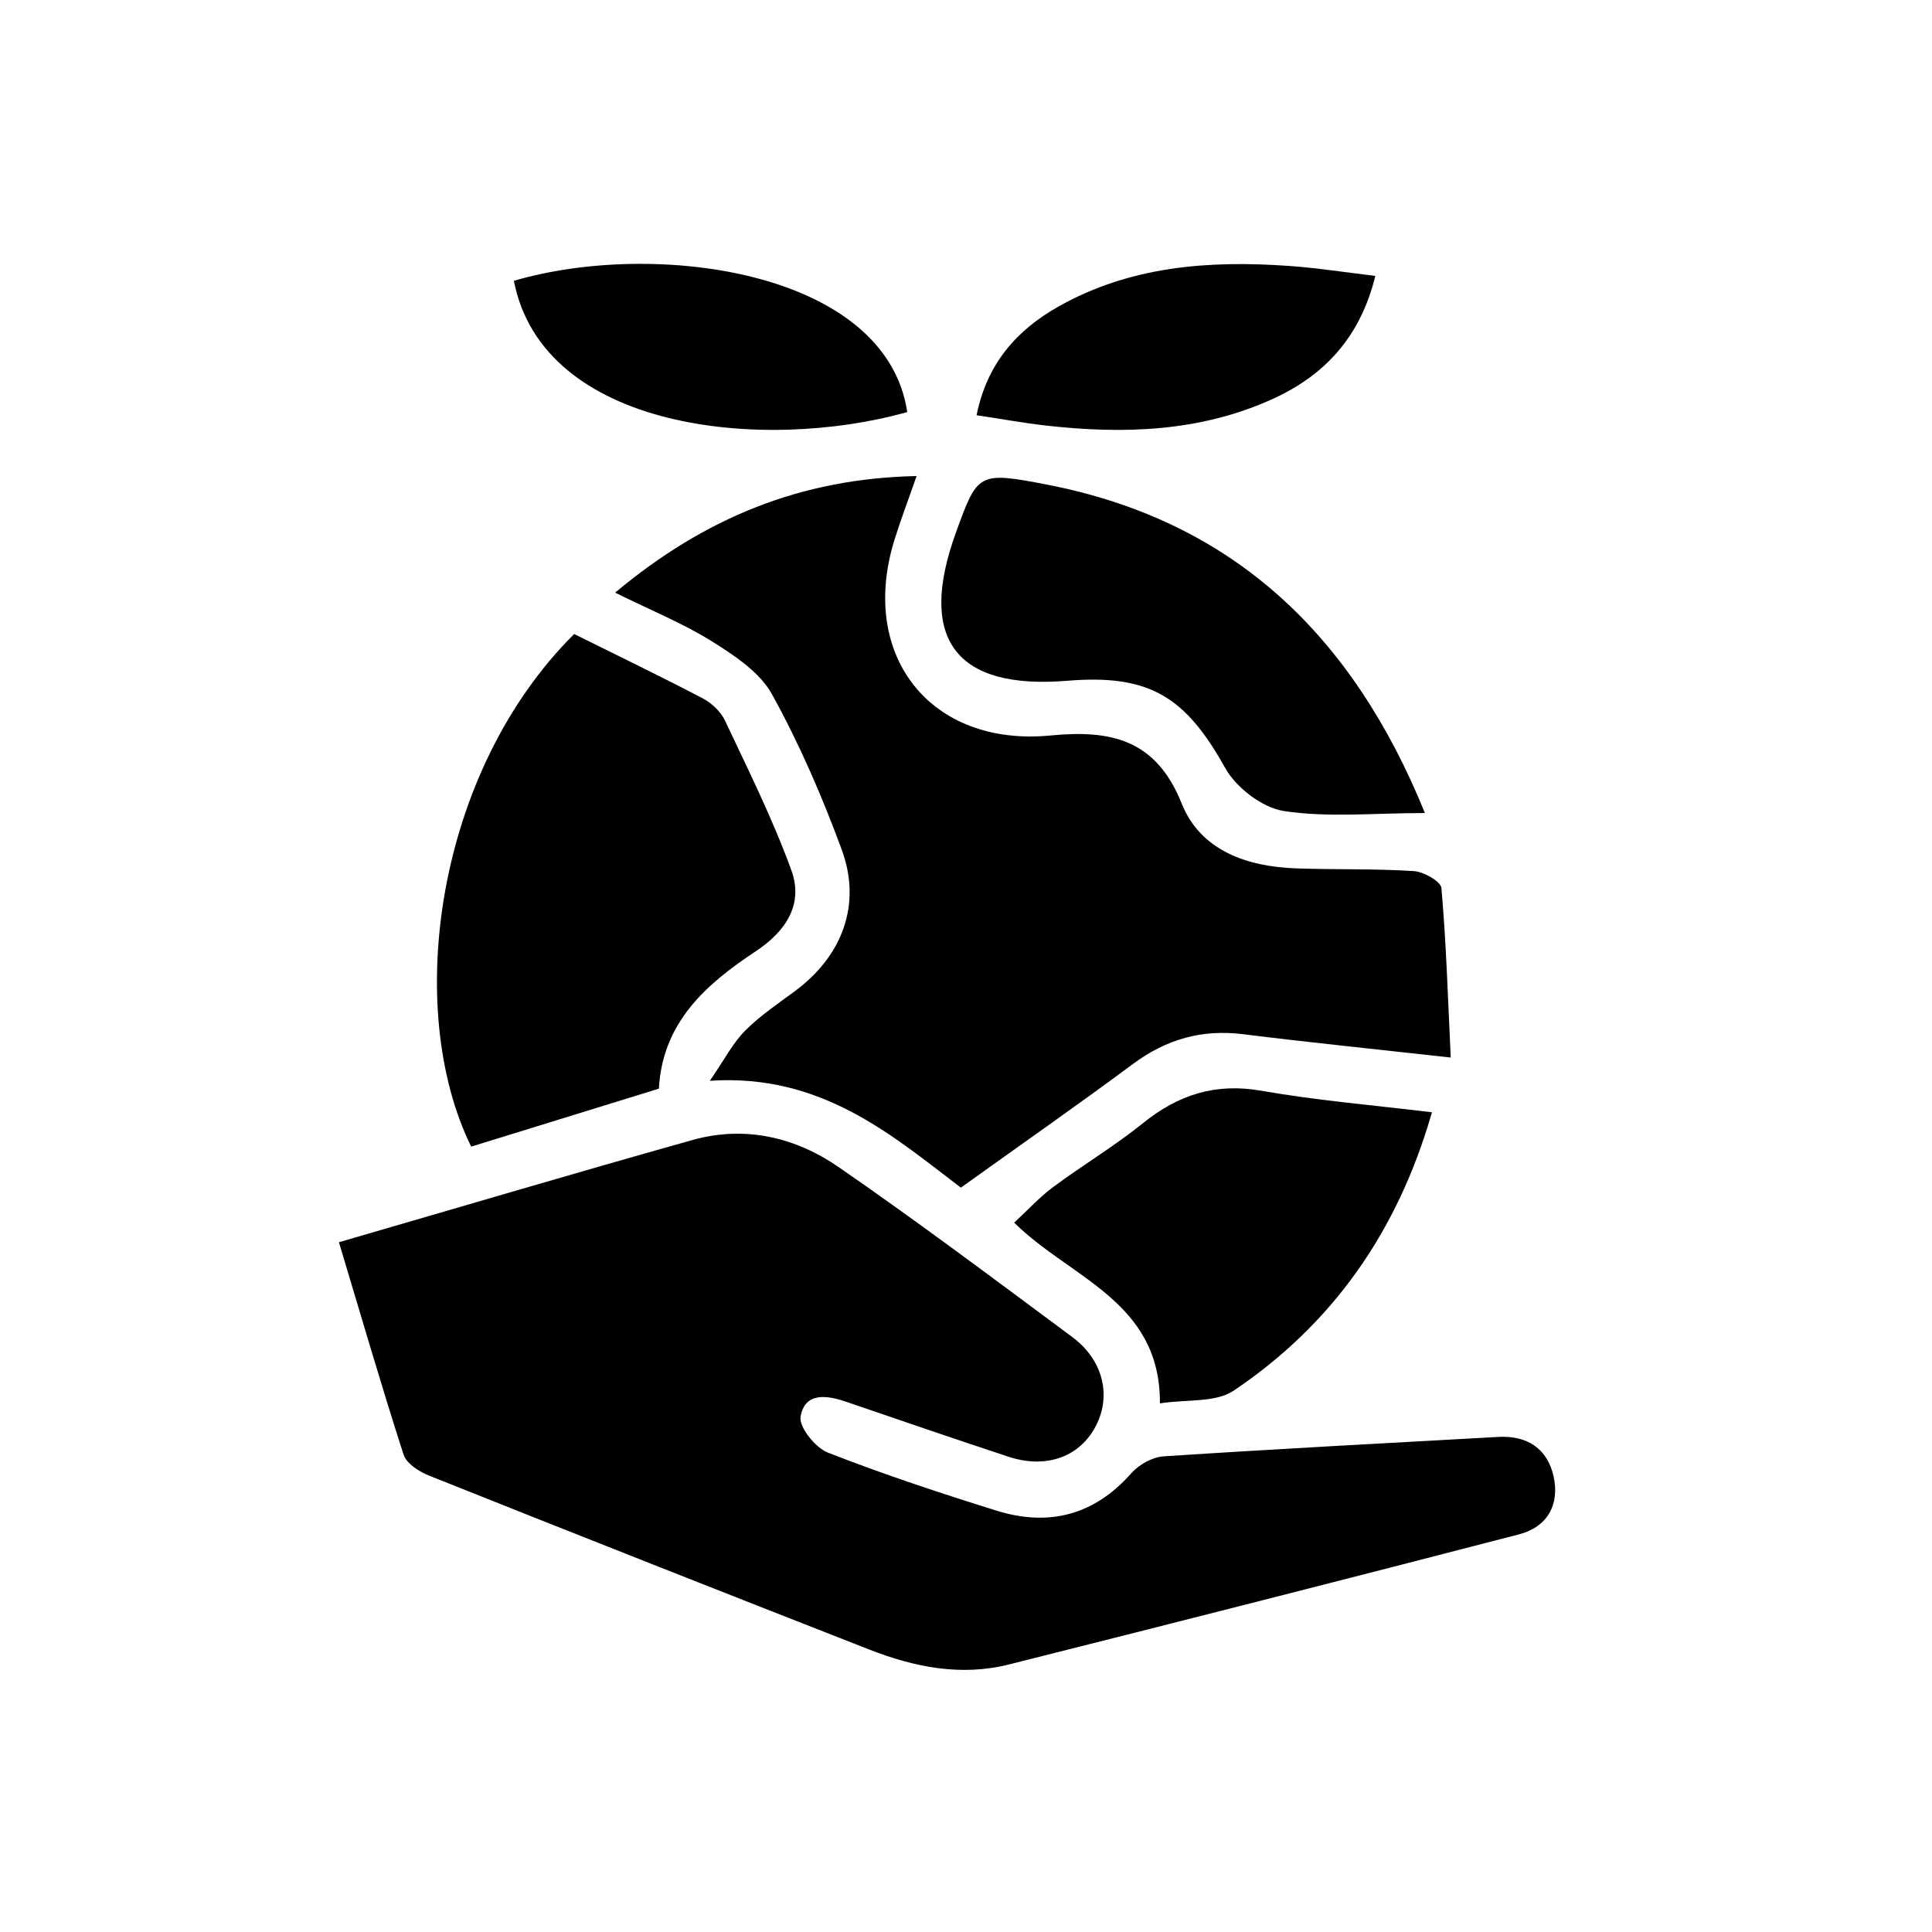 <?xml version="1.0" encoding="utf-8"?>
<!-- Generator: Adobe Illustrator 16.0.0, SVG Export Plug-In . SVG Version: 6.00 Build 0)  -->
<!DOCTYPE svg PUBLIC "-//W3C//DTD SVG 1.1//EN" "http://www.w3.org/Graphics/SVG/1.1/DTD/svg11.dtd">
<svg version="1.1" id="Layer_1" xmlns="http://www.w3.org/2000/svg" xmlns:xlink="http://www.w3.org/1999/xlink" x="0px" y="0px"
	 width="75px" height="75px" viewBox="0 0 75 75" enable-background="new 0 0 75 75" xml:space="preserve">
<g id="Sustainability-3">
	<path fill-rule="evenodd" clip-rule="evenodd" fill="none" d="M67.945,68.689c-20.764,0-41.527,0-62.313,0
		c0-20.746,0-41.498,0-62.29c20.756,0,41.534,0,62.313,0C67.945,27.149,67.945,47.917,67.945,68.689z M13.157,48.223
		c0.868,2.887,1.649,5.58,2.513,8.247c0.113,0.348,0.607,0.661,0.995,0.815c5.689,2.271,11.387,4.52,17.091,6.752
		c1.743,0.682,3.556,1.045,5.415,0.576c6.607-1.663,13.212-3.342,19.807-5.053c1.094-0.284,1.576-1.154,1.335-2.244
		c-0.238-1.08-1.022-1.599-2.146-1.536c-4.331,0.241-8.663,0.469-12.991,0.754c-0.436,0.028-0.958,0.318-1.253,0.652
		c-1.452,1.646-3.222,2.088-5.256,1.45c-2.196-0.688-4.388-1.409-6.529-2.248c-0.486-0.191-1.129-0.994-1.057-1.4
		c0.17-0.956,1.021-0.83,1.783-0.568c2.09,0.717,4.181,1.433,6.278,2.126c1.435,0.474,2.705,0.04,3.352-1.101
		c0.677-1.194,0.365-2.629-0.869-3.545c-3.001-2.226-5.99-4.471-9.064-6.593c-1.682-1.162-3.64-1.623-5.669-1.055
		C22.374,45.519,17.877,46.854,13.157,48.223z M37.301,46.104c2.369-1.697,4.551-3.219,6.685-4.804
		c1.293-0.96,2.678-1.353,4.277-1.152c2.548,0.317,5.104,0.577,8.055,0.905c-0.11-2.312-0.175-4.449-0.361-6.577
		c-0.022-0.26-0.689-0.637-1.076-0.661c-1.518-0.098-3.043-0.052-4.564-0.105c-1.912-0.067-3.712-0.688-4.443-2.518
		c-0.999-2.497-2.756-2.866-5.088-2.641c-4.667,0.451-7.463-3.105-6.059-7.604c0.243-0.778,0.534-1.543,0.856-2.467
		c-4.501,0.093-8.238,1.628-11.702,4.526c1.408,0.696,2.648,1.197,3.764,1.896c0.872,0.547,1.853,1.193,2.325,2.05
		c1.064,1.926,1.948,3.97,2.709,6.038c0.781,2.126,0.018,4.12-1.808,5.477c-0.665,0.493-1.364,0.96-1.943,1.542
		c-0.475,0.478-0.794,1.108-1.371,1.947C31.892,41.664,34.65,44.091,37.301,46.104z M25.578,42.261
		c0.141-2.57,1.828-4.054,3.756-5.329c1.17-0.774,1.869-1.821,1.388-3.146c-0.722-1.986-1.672-3.892-2.575-5.809
		c-0.164-0.35-0.514-0.682-0.861-0.864c-1.663-0.87-3.354-1.685-4.996-2.5c-5.352,5.314-6.644,14.51-3.998,19.898
		C20.664,43.778,23.038,43.045,25.578,42.261z M55.315,31.562c-2.806-6.908-7.441-11.347-14.674-12.749
		c-2.678-0.52-2.691-0.449-3.527,1.848c-1.508,4.142-0.021,6.124,4.322,5.767c3.181-0.262,4.584,0.618,6.121,3.379
		c0.429,0.77,1.443,1.55,2.287,1.679C51.554,31.744,53.33,31.562,55.315,31.562z M39.371,47.463
		c2.194,2.172,5.677,3.049,5.656,7.015c1.051-0.162,2.163-0.022,2.863-0.493c3.834-2.581,6.363-6.162,7.697-10.806
		c-2.274-0.277-4.465-0.458-6.621-0.836c-1.782-0.313-3.223,0.15-4.595,1.257c-1.107,0.894-2.341,1.629-3.486,2.479
		C40.353,46.475,39.897,46.977,39.371,47.463z M35.22,15.996c-0.827-5.512-9.836-6.699-15.271-5.094
		C21.075,16.695,29.612,17.571,35.22,15.996z M53.39,10.711c-1.193-0.142-2.269-0.312-3.35-0.389
		c-3.116-0.221-6.177,0.007-8.961,1.583c-1.596,0.902-2.765,2.2-3.168,4.213c0.972,0.146,1.818,0.302,2.673,0.399
		c3.008,0.342,5.979,0.255,8.794-1.018C51.399,14.586,52.8,13.112,53.39,10.711z"/>
	<path fill-rule="evenodd" clip-rule="evenodd" d="M13.157,48.223c4.72-1.369,9.217-2.704,13.733-3.97
		c2.029-0.568,3.987-0.107,5.669,1.055c3.074,2.122,6.063,4.367,9.064,6.593c1.234,0.916,1.546,2.351,0.869,3.545
		c-0.646,1.141-1.917,1.574-3.352,1.101c-2.098-0.693-4.188-1.409-6.278-2.126c-0.762-0.262-1.613-0.388-1.783,0.568
		c-0.072,0.406,0.57,1.209,1.057,1.4c2.142,0.839,4.333,1.561,6.529,2.248c2.034,0.638,3.804,0.195,5.256-1.45
		c0.295-0.334,0.817-0.624,1.253-0.652c4.328-0.285,8.66-0.513,12.991-0.754c1.124-0.063,1.908,0.456,2.146,1.536
		c0.241,1.09-0.241,1.96-1.335,2.244c-6.595,1.711-13.199,3.39-19.807,5.053c-1.859,0.469-3.672,0.105-5.415-0.576
		c-5.704-2.232-11.401-4.481-17.091-6.752c-0.388-0.154-0.882-0.468-0.995-0.815C14.807,53.803,14.025,51.109,13.157,48.223z"/>
	<path fill-rule="evenodd" clip-rule="evenodd" d="M37.301,46.104c-2.65-2.013-5.409-4.439-9.745-4.148
		c0.577-0.839,0.896-1.47,1.371-1.947c0.579-0.582,1.278-1.049,1.943-1.542c1.825-1.356,2.589-3.351,1.808-5.477
		c-0.761-2.068-1.645-4.112-2.709-6.038c-0.473-0.856-1.453-1.503-2.325-2.05c-1.115-0.698-2.355-1.199-3.764-1.896
		c3.464-2.898,7.201-4.434,11.702-4.526c-0.322,0.924-0.613,1.688-0.856,2.467c-1.404,4.499,1.392,8.056,6.059,7.604
		c2.332-0.226,4.089,0.144,5.088,2.641c0.731,1.829,2.531,2.45,4.443,2.518c1.521,0.054,3.047,0.008,4.564,0.105
		c0.387,0.024,1.054,0.401,1.076,0.661c0.187,2.128,0.251,4.266,0.361,6.577c-2.951-0.328-5.507-0.588-8.055-0.905
		c-1.6-0.2-2.984,0.192-4.277,1.152C41.852,42.885,39.67,44.406,37.301,46.104z"/>
	<path fill-rule="evenodd" clip-rule="evenodd" d="M25.578,42.261c-2.54,0.784-4.914,1.518-7.287,2.251
		c-2.646-5.39-1.354-14.585,3.998-19.899c1.642,0.815,3.333,1.63,4.996,2.5c0.348,0.183,0.697,0.515,0.861,0.864
		c0.903,1.917,1.854,3.822,2.575,5.809c0.481,1.325-0.218,2.372-1.388,3.146C27.406,38.207,25.719,39.69,25.578,42.261z"/>
	<path fill-rule="evenodd" clip-rule="evenodd" d="M55.315,31.562c-1.985,0-3.762,0.183-5.471-0.077
		c-0.844-0.129-1.858-0.909-2.287-1.679c-1.537-2.761-2.94-3.641-6.121-3.379c-4.344,0.357-5.83-1.625-4.322-5.767
		c0.836-2.297,0.85-2.367,3.527-1.848C47.874,20.215,52.51,24.653,55.315,31.562z"/>
	<path fill-rule="evenodd" clip-rule="evenodd" d="M39.371,47.463c0.526-0.486,0.981-0.988,1.515-1.384
		c1.146-0.851,2.379-1.586,3.486-2.479c1.372-1.106,2.813-1.569,4.595-1.257c2.156,0.378,4.347,0.559,6.621,0.836
		c-1.334,4.644-3.863,8.225-7.697,10.806c-0.7,0.471-1.813,0.331-2.863,0.493C45.048,50.512,41.565,49.635,39.371,47.463z"/>
	<path fill-rule="evenodd" clip-rule="evenodd" d="M35.22,15.996c-5.607,1.575-14.145,0.699-15.271-5.094
		C25.384,9.297,34.393,10.484,35.22,15.996z"/>
	<path fill-rule="evenodd" clip-rule="evenodd" d="M53.39,10.711c-0.59,2.401-1.99,3.875-4.012,4.789
		c-2.815,1.272-5.786,1.359-8.794,1.018c-0.854-0.098-1.701-0.253-2.673-0.399c0.403-2.013,1.572-3.311,3.168-4.213
		c2.784-1.576,5.845-1.804,8.961-1.583C51.121,10.399,52.196,10.569,53.39,10.711z"/>
</g>
</svg>
